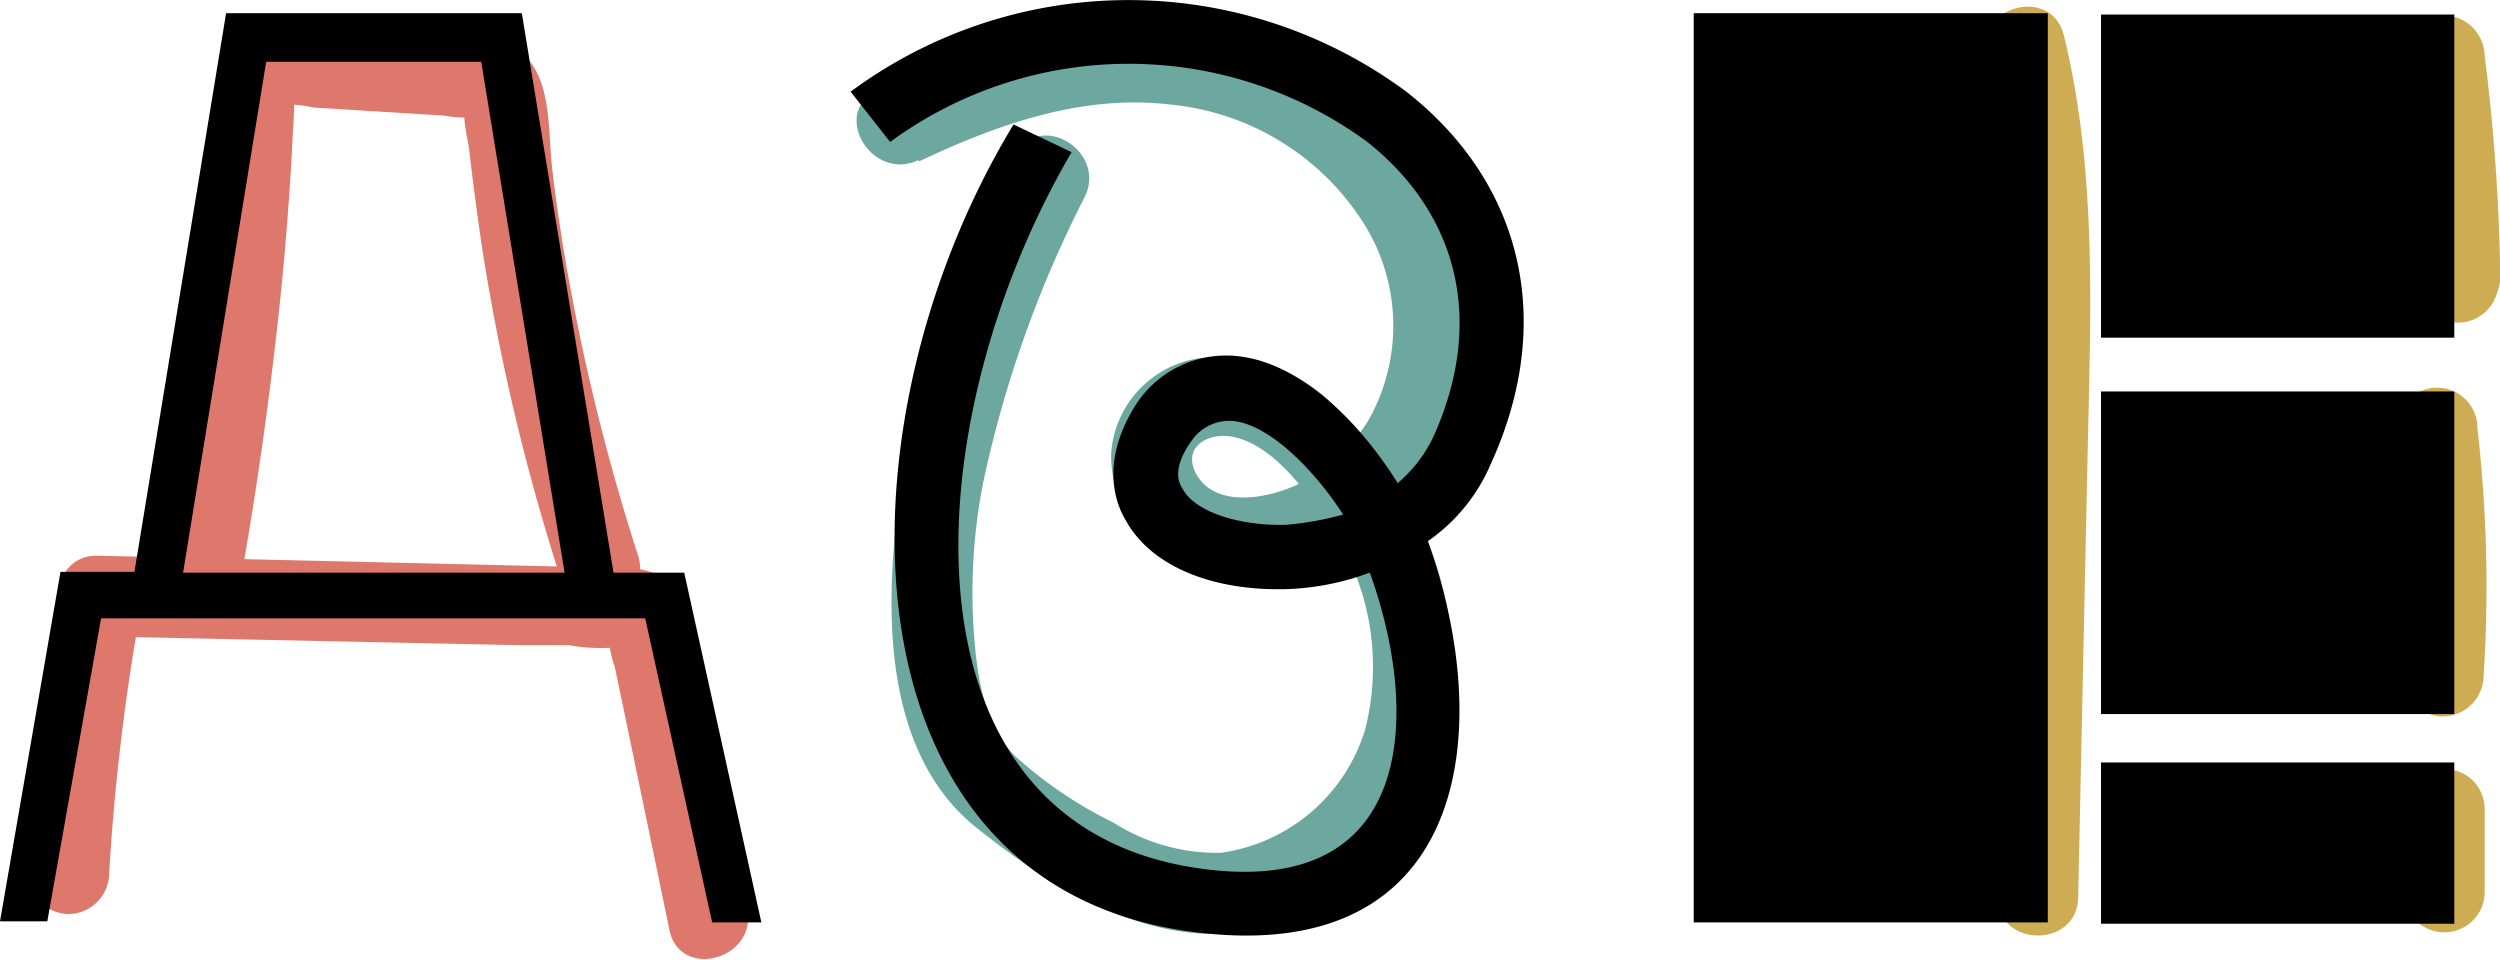 <svg xmlns="http://www.w3.org/2000/svg" viewBox="0 0 92.99 35.71"><defs><style>.cls-1{fill:#6ca89f;}.cls-2{fill:#df786c;}.cls-3{fill:#cdac54;}</style></defs><g id="Layer_2" data-name="Layer 2"><g id="Layer_1-2" data-name="Layer 1"><path class="cls-1" d="M34.19,6c2.93-1.38,6.06-2.5,9.35-2.11a9.6,9.6,0,0,1,7.05,4.21,7.15,7.15,0,0,1,.34,7.48A6.27,6.27,0,0,1,48.31,18c-1.07.52-3.05.94-3.8-.34-.56-1,.38-1.58,1.31-1.42,1.37.25,2.52,1.72,3.27,2.78a9.45,9.45,0,0,1,1.69,8.11,6.56,6.56,0,0,1-5.36,4.59,7.15,7.15,0,0,1-4-1.12,15.77,15.77,0,0,1-3.72-2.53c-1.17-1.22-1.38-3.12-1.49-4.74A21.24,21.24,0,0,1,36.56,18,42.83,42.83,0,0,1,40.35,7.32c.84-1.73-1.75-3.25-2.59-1.51A43,43,0,0,0,33.4,18.93c-.51,4-.49,9.21,3,11.92,3,2.39,7,4.79,11,3.55A9.87,9.87,0,0,0,54,26.28,13.36,13.36,0,0,0,49.92,15.4a6.16,6.16,0,0,0-5.2-2.09,3.85,3.85,0,0,0-3.39,3.56,4.46,4.46,0,0,0,2.72,4.18,6.86,6.86,0,0,0,5.78-.44,9.61,9.61,0,0,0,5-9.18A11.74,11.74,0,0,0,47,1.64c-4.88-1.83-9.85-.39-14.37,1.73-1.74.81-.22,3.4,1.52,2.59Z"/><path class="cls-2" d="M3.65,23.67,19.39,24l1.79,0a6.61,6.61,0,0,0,2,.05c.37.05.31,0-.18-.28q-.55-.59-.36-.06a4.22,4.22,0,0,0,.23,1.11l.37,1.77,1.66,8c.39,1.89,3.29,1.09,2.89-.79L26,25.21c-.22-1.08-.25-2.73-1.09-3.53s-2.61-.57-3.75-.6L3.65,20.67c-1.94-.05-1.94,2.95,0,3Z"/><path class="cls-2" d="M2.17,22.87a94.49,94.49,0,0,0-1.11,9.64A1.52,1.52,0,0,0,2.56,34a1.53,1.53,0,0,0,1.5-1.5,82.4,82.4,0,0,1,1-8.84A1.54,1.54,0,0,0,4,21.83a1.52,1.52,0,0,0-1.85,1Z"/><path class="cls-2" d="M9,21.32Q9.81,16.7,10.33,12q.26-2.32.42-4.65c.05-.72.1-1.43.13-2.15l.06-1.08,0-.72c0-.09,0-.06-.06.1l-.66.39A5.22,5.22,0,0,1,11.67,4l1.62.1,3.24.2a3.41,3.41,0,0,0,.9.06c.44-.17-.21-.13-.13-.24-.12.16.13,1.21.15,1.45.13,1.12.28,2.25.44,3.37a79.92,79.92,0,0,0,2.94,12.5c.59,1.83,3.49,1.05,2.9-.79a78.78,78.78,0,0,1-2.44-9.56c-.31-1.6-.56-3.2-.75-4.82-.16-1.32,0-3.17-1-4.18s-3.22-.8-4.62-.89L12.39,1A12.77,12.77,0,0,0,9.92.94c-1.82.23-1.92,1.93-2,3.4-.08,1.68-.19,3.35-.34,5Q7.1,15,6.06,20.52c-.35,1.89,2.54,2.7,2.89.8Z"/><path class="cls-3" d="M89.41,2.07A73.09,73.09,0,0,1,90,10.29a1.5,1.5,0,1,0,3,0,73.09,73.09,0,0,0-.58-8.22,1.54,1.54,0,0,0-1.5-1.5c-.72,0-1.6.67-1.5,1.5Z"/><path class="cls-3" d="M91.43,12a1.5,1.5,0,0,0,0-3,1.5,1.5,0,0,0,0,3Z"/><path class="cls-3" d="M89.15,15.92a51.76,51.76,0,0,1,.23,9.23,1.5,1.5,0,0,0,1.5,1.5,1.53,1.53,0,0,0,1.5-1.5,51.76,51.76,0,0,0-.23-9.23,1.5,1.5,0,0,0-3,0Z"/><path class="cls-3" d="M89.42,30.11v3.07a1.54,1.54,0,0,0,.44,1.06,1.5,1.5,0,0,0,2.56-1.06V30.11A1.54,1.54,0,0,0,92,29.05a1.5,1.5,0,0,0-2.56,1.06Z"/><path class="cls-3" d="M73.88,2.11c1.22,5,.87,10.23.76,15.33L74.3,33.35c0,1.93,3,1.93,3,0l.35-16.41c.11-5.22.37-10.5-.88-15.62-.46-1.88-3.35-1.08-2.89.79Z"/><path d="M28.32,34.31H26.49L24,23H3.76l-2,11.27H0l2.25-13H5L8.41.49h11L22.82,21.3h2.63ZM6.81,21.3H21l-3.1-19h-8Z"/><path d="M39.86,5.66c-6,10.24-6.76,25.69,5.54,26.73,7.38.61,7.33-6.2,5.55-11.09a9.78,9.78,0,0,1-3,.61c-2.82.1-5.12-.84-6.06-2.53-.47-.75-.94-2.35.42-4.42l.1-.14a4,4,0,0,1,3.8-1.55c2.26.33,4.37,2.45,5.78,4.7a5.17,5.17,0,0,0,1.31-1.69c1.93-4.23,1-8.27-2.44-11a15,15,0,0,0-17.75,0L31.64,3.41a17.38,17.38,0,0,1,20.67,0c4.37,3.43,5.54,8.6,3.14,13.85a6.67,6.67,0,0,1-2.34,2.87c2.48,6.9,1.5,15.12-7.47,14.65C31.13,34,30.66,16.23,37.7,4.63ZM44,18.2c.47.85,2.11,1.37,3.85,1.32a11.74,11.74,0,0,0,2.11-.38c-1.12-1.73-2.72-3.28-4-3.47a1.69,1.69,0,0,0-1.59.66C43.81,17.08,43.67,17.73,44,18.2Z"/><path d="M76.17,34.31H63V.49H76.17ZM91.29,12.56H78.15V.54H91.29Zm0,14H78.15v-12H91.29Zm0,7.8H78.15v-6H91.29Z"/></g></g></svg>